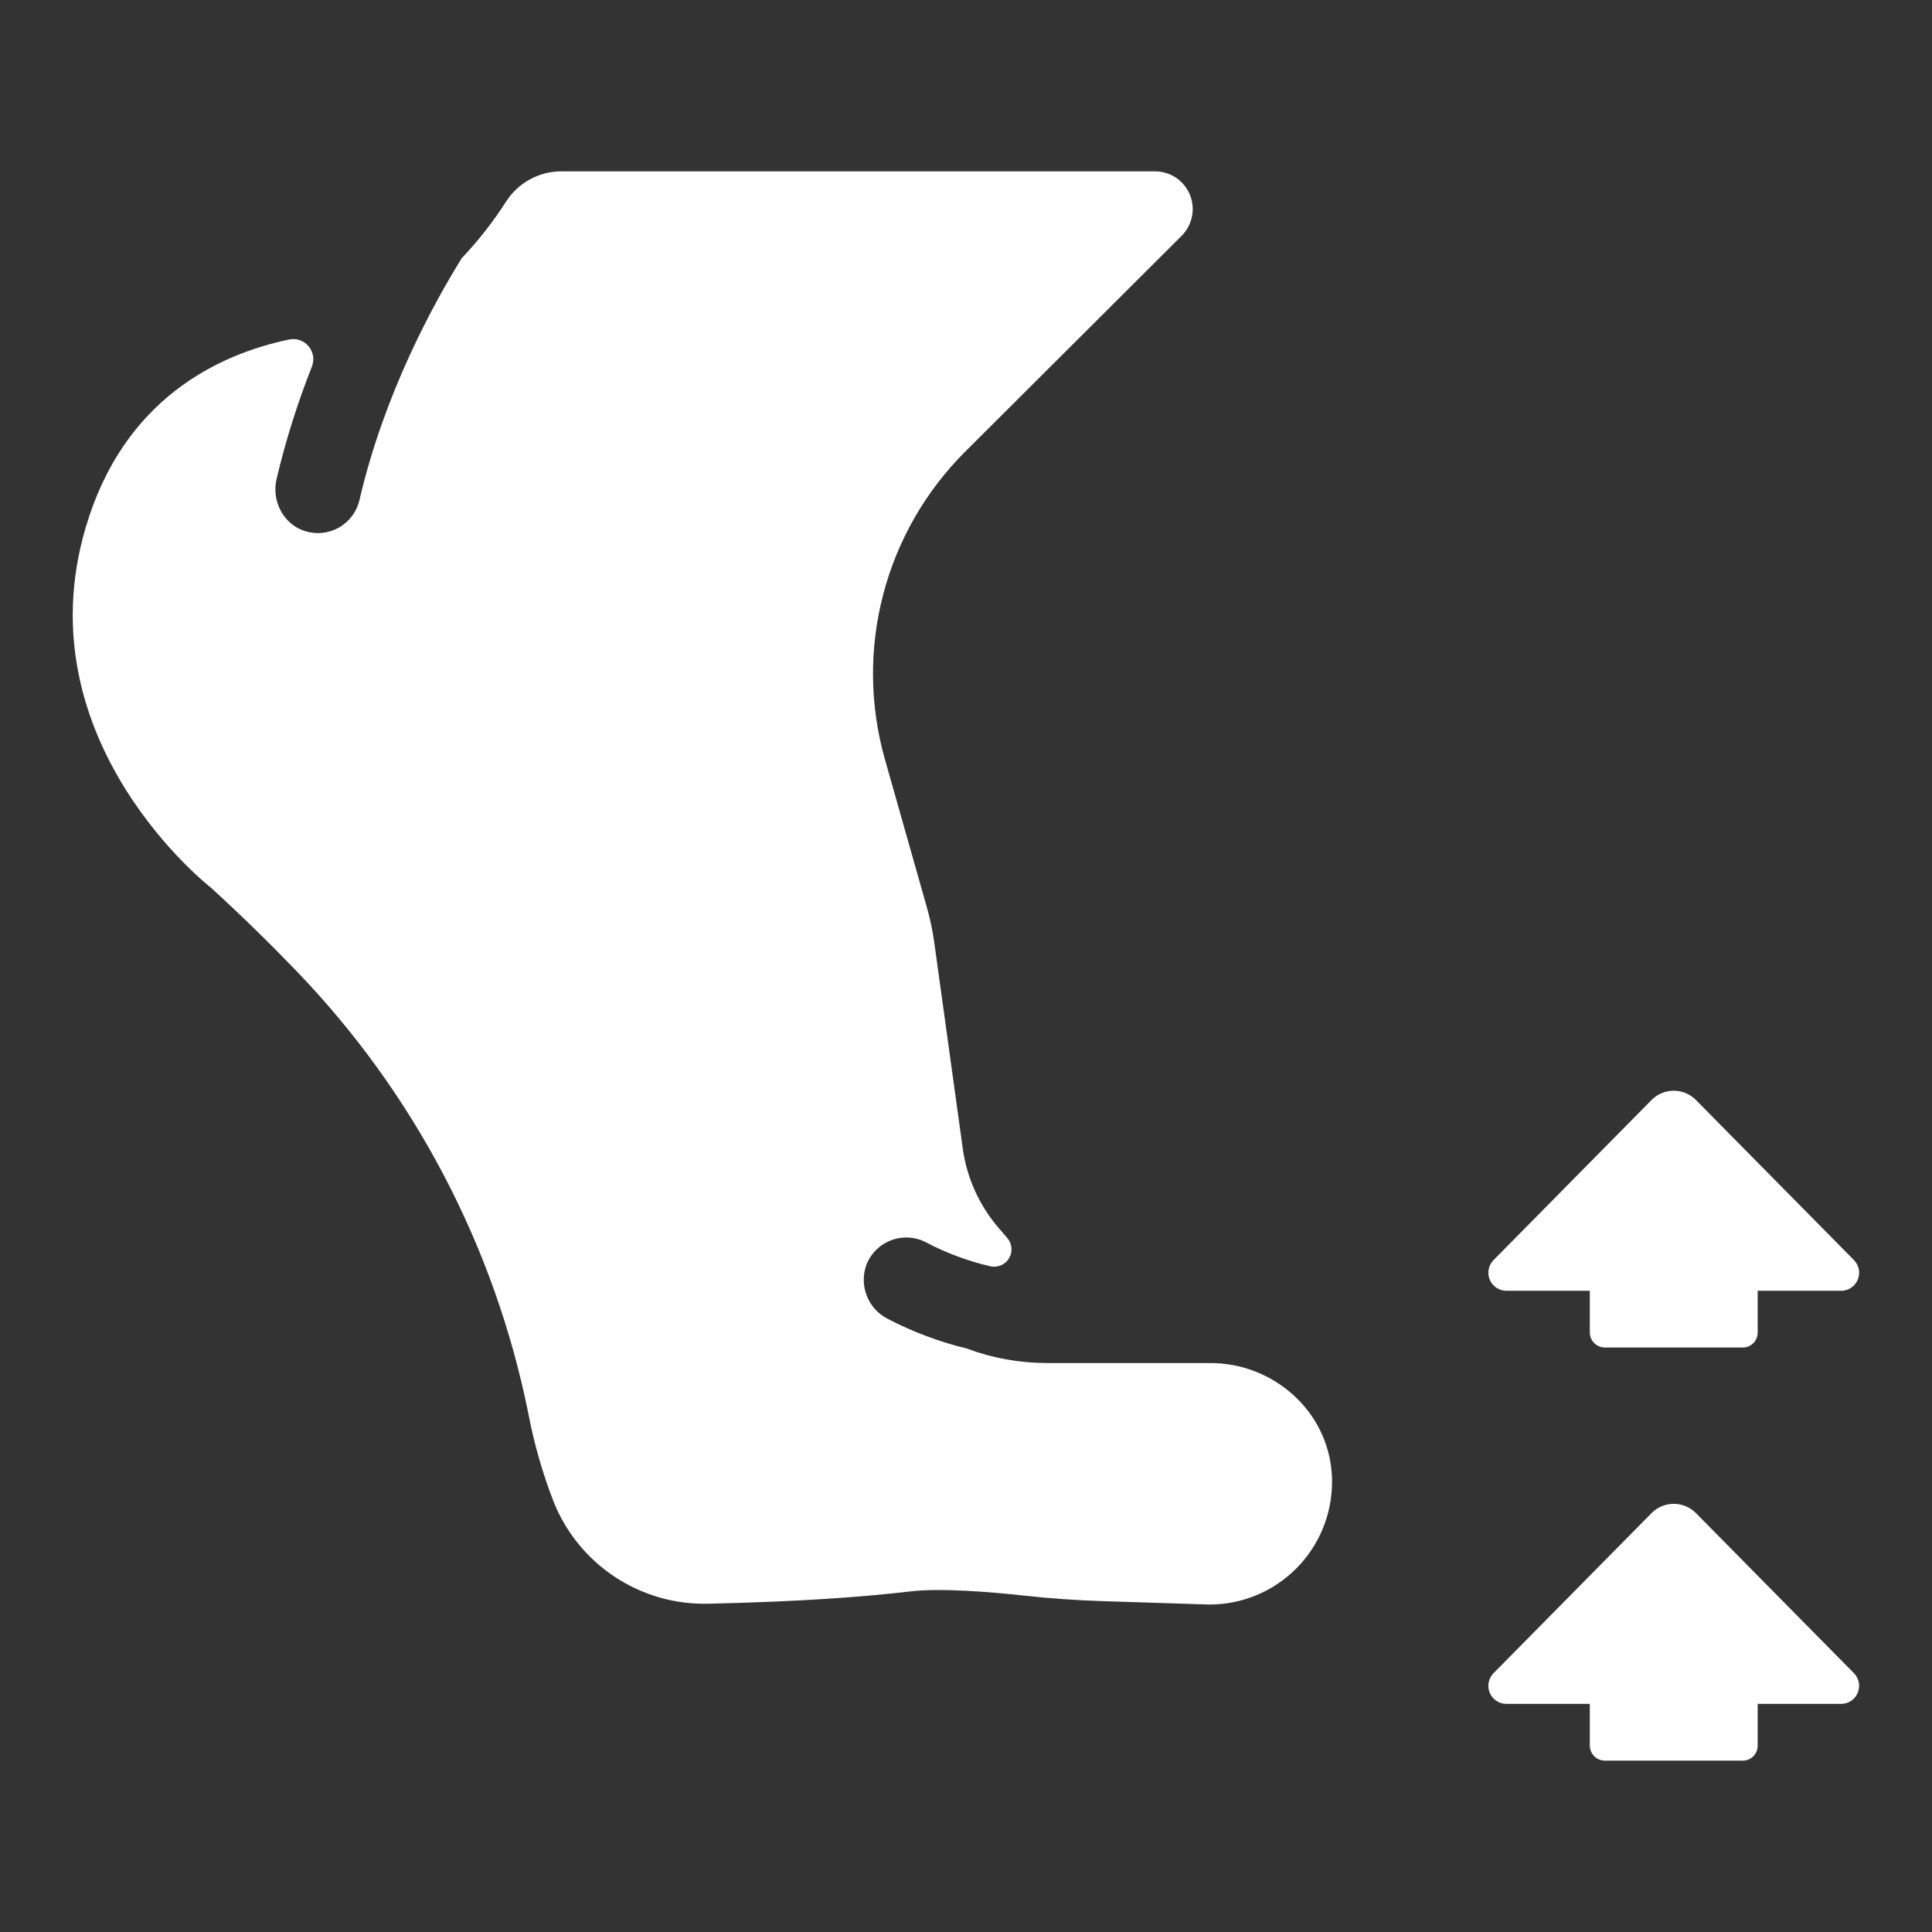 <?xml version="1.0" encoding="UTF-8"?>
<svg width="1200pt" height="1200pt" version="1.1" viewBox="0 0 1200 1200" xmlns="http://www.w3.org/2000/svg">
 <rect x="0" y="0" width="1200" height="1200" fill="#333333" stroke="none"/>
 <g fill="#fff">
  <path d="m1053.4 939.84c-3.641-3.703-8.613-5.785-13.805-5.785-5.191 0-10.164 2.082-13.805 5.785l-98.109 99.398c-3.18 3.219-4.113 8.031-2.363 12.203 1.746 4.172 5.832 6.883 10.355 6.875h51.797v25.992c0.062 5.086 4.172 9.195 9.258 9.258h85.758c2.453 0 4.805-0.977 6.539-2.715 1.73-1.734 2.703-4.09 2.695-6.543v-25.992h51.797c4.523 0.008 8.609-2.703 10.355-6.875 1.75-4.172 0.816-8.984-2.363-12.203z"/>
  <path d="m1053.4 683.25c-3.641-3.703-8.613-5.785-13.805-5.785-5.191 0-10.164 2.082-13.805 5.785l-98.109 99.398c-3.18 3.219-4.113 8.031-2.363 12.203 1.746 4.172 5.832 6.883 10.355 6.875h51.797v25.992c0.062 5.086 4.172 9.195 9.258 9.258h85.758c2.453 0 4.805-0.977 6.539-2.715 1.73-1.734 2.703-4.09 2.695-6.543v-25.992h51.797c4.523 0.008 8.609-2.703 10.355-6.875 1.75-4.172 0.816-8.984-2.363-12.203z"/>
  <path d="m131.25 551.55c19.383 17.766 36.797 34.828 52.43 51.094 73.445 76.039 123.57 171.52 144.45 275.16 3.574 18.773 8.844 37.188 15.75 55.008 7.641 19.074 20.926 35.355 38.082 46.668 17.152 11.309 37.352 17.105 57.895 16.613 57-1.219 97.43-4.336 125.18-7.594 19.359-2.344 50.859 0.352 71.484 2.602 16.172 1.766 32.391 2.898 48.656 3.398l66.023 2.109c20.188 0 39.551-8.016 53.828-22.285 14.281-14.273 22.309-33.629 22.32-53.816 0-1.711 0-3.398-0.164-5.086-2.555-39.047-36.234-68.812-75.375-68.812h-101.79c-16.945-0.031-33.746-3.086-49.617-9.023-17.023-4.156-33.484-10.34-49.031-18.422-5.945-3.023-10.57-8.121-13.004-14.328-2.434-6.211-2.5-13.098-0.191-19.352 2.777-7.059 8.438-12.598 15.559-15.215 7.117-2.621 15.016-2.074 21.707 1.504 12.48 6.551 25.742 11.492 39.469 14.695 4.555 1.117 9.305-0.84 11.758-4.836 2.449-3.996 2.035-9.121-1.023-12.672l-5.344-6.211c-12.039-13.961-19.785-31.102-22.312-49.359l-17.695-127.95c-1.012-7.316-2.527-14.551-4.547-21.656l-26.133-92.227c-9.461-33.402-9.824-68.723-1.051-102.31 8.773-33.59 26.363-64.223 50.949-88.73l134.34-133.97c4.457-4.394 6.969-10.391 6.981-16.648s-2.481-12.262-6.922-16.672-10.465-6.859-16.723-6.805h-368.3c-13.957-0.062-26.977 7.012-34.523 18.75-8.043 12.566-17.266 24.336-27.539 35.156-17.461 28.125-48.188 83.953-63.539 150.21-1.652 7.203-6.242 13.391-12.652 17.066-6.414 3.676-14.07 4.508-21.121 2.293-13.477-4.125-20.953-18.75-17.742-32.391 5.629-23.773 12.969-47.105 21.961-69.82 1.691-4.293 0.879-9.168-2.113-12.68-2.992-3.512-7.676-5.09-12.184-4.102-43.383 9.117-102.68 36.562-126.26 116.88-39.117 133.01 78.07 223.76 78.07 223.76z"/>
 </g>
</svg>
